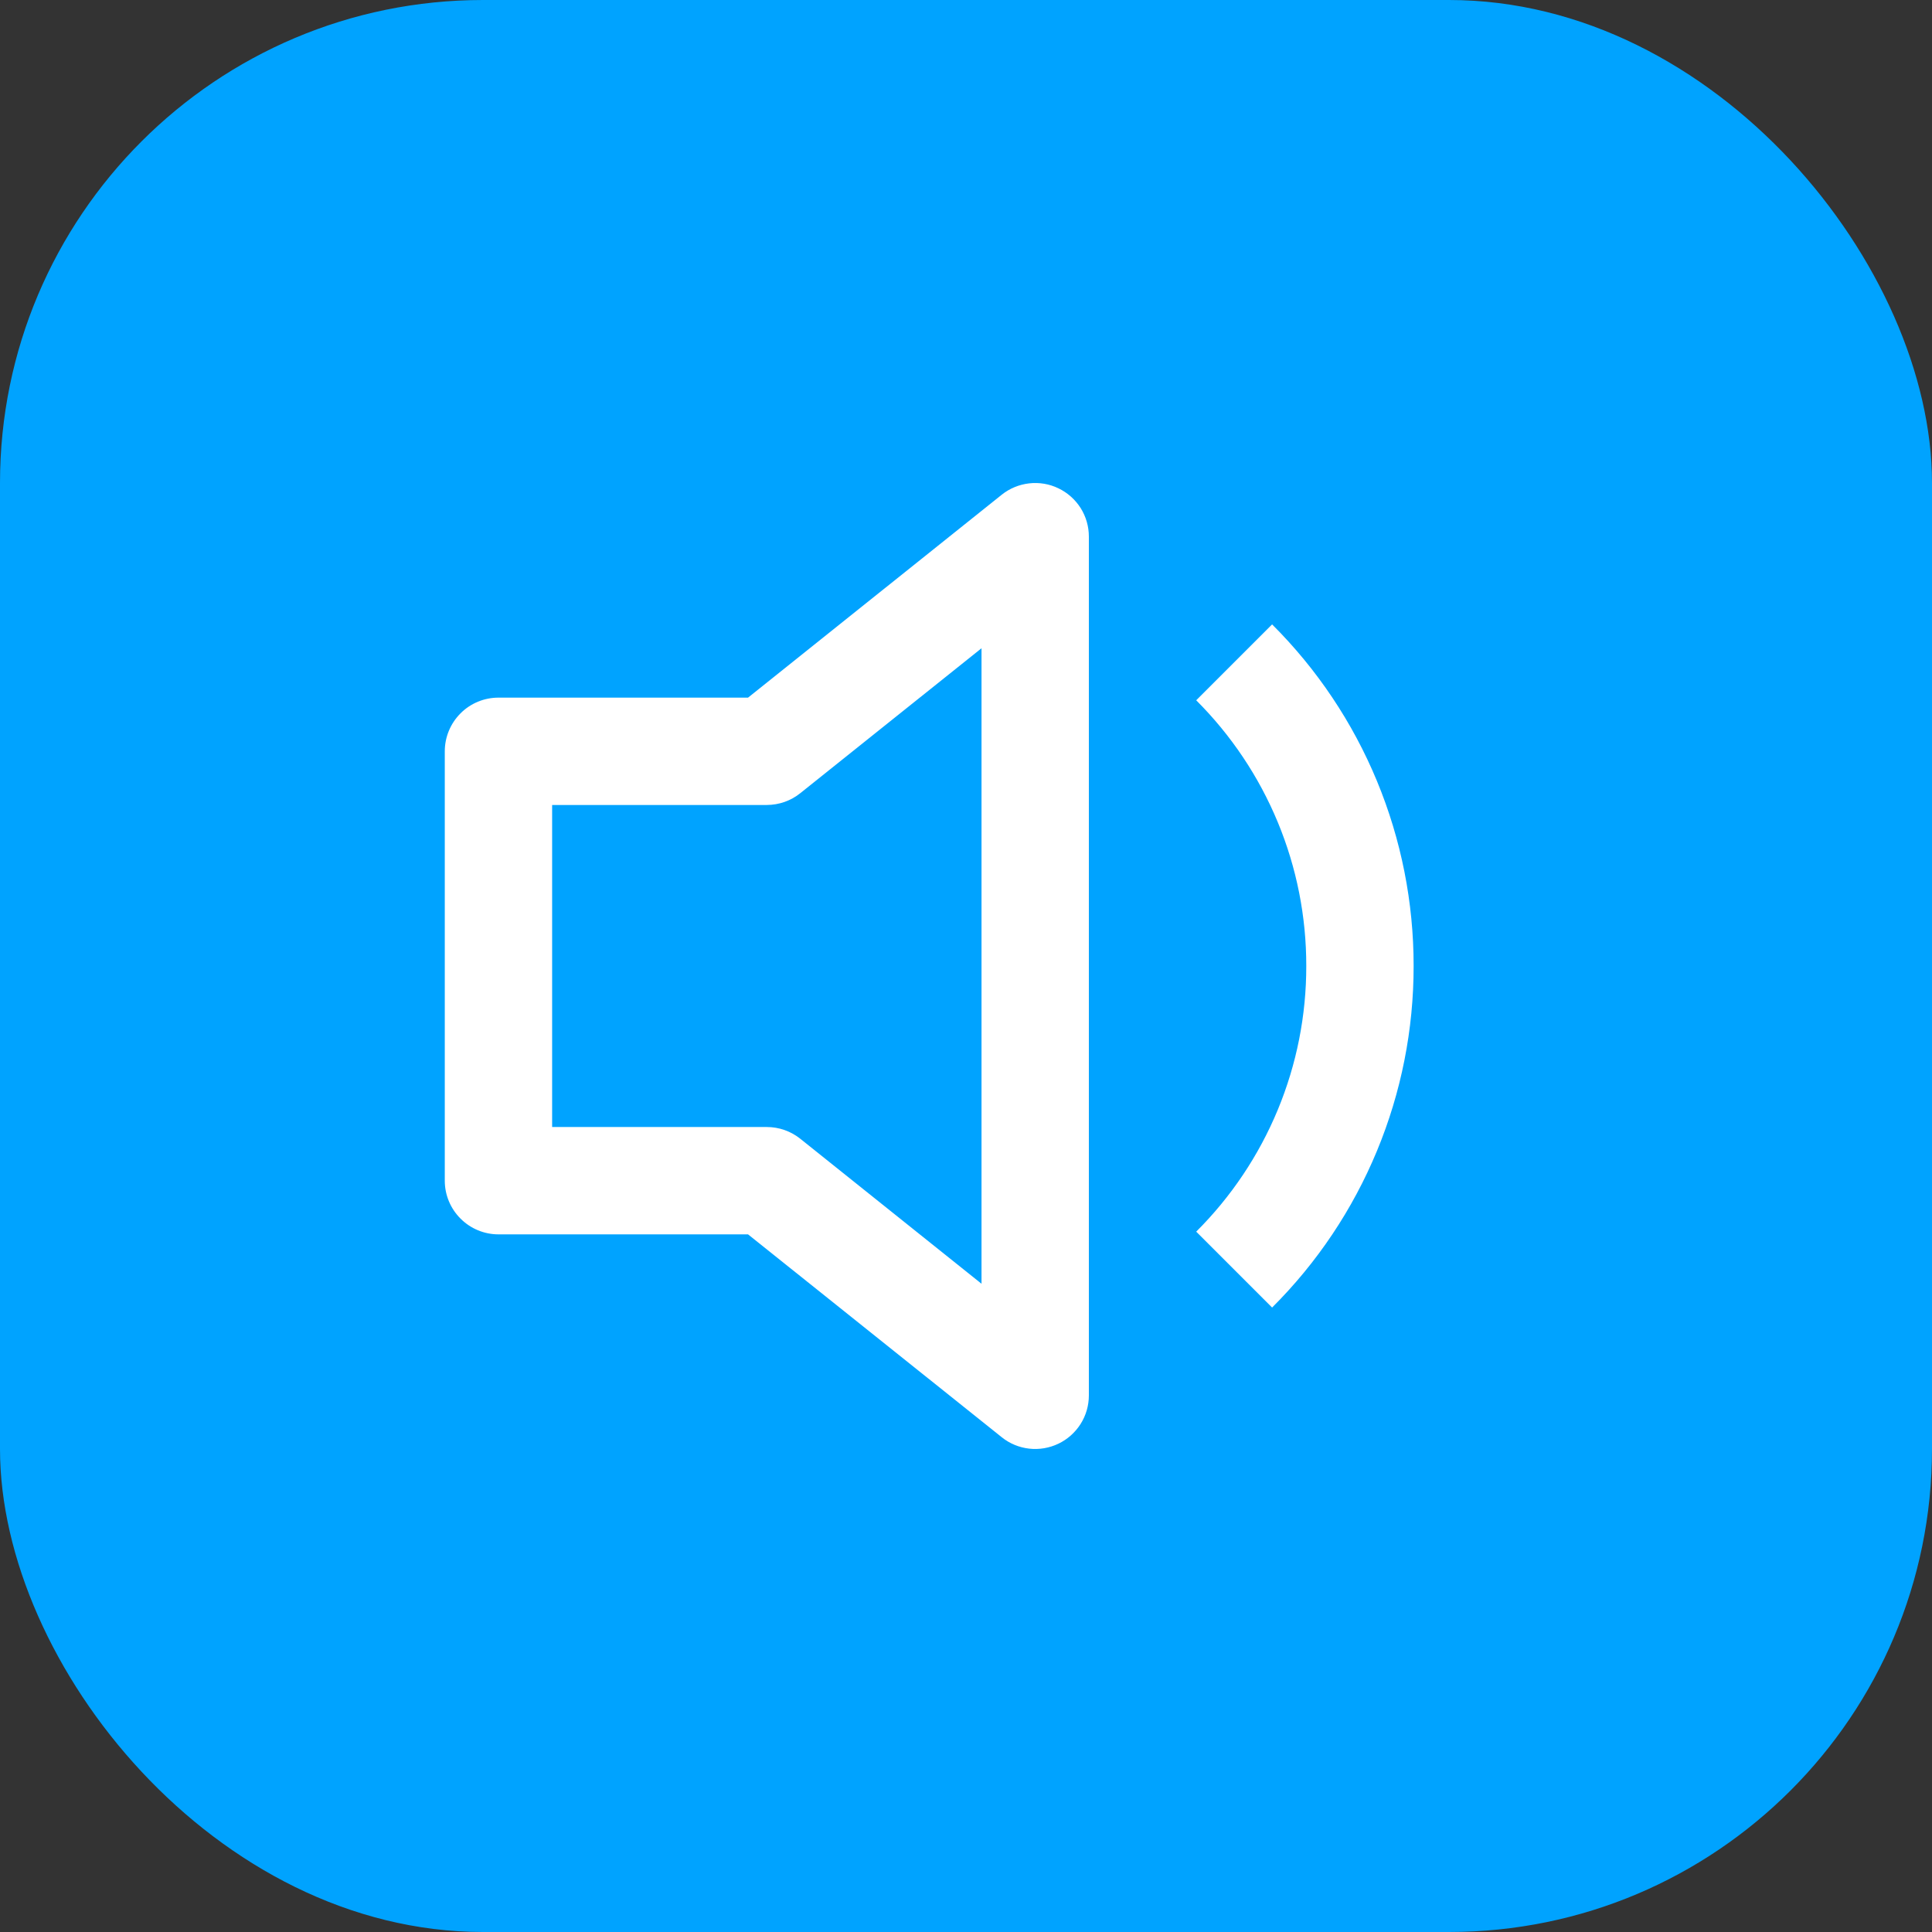 <svg width="32" height="32" viewBox="0 0 32 32" fill="none" xmlns="http://www.w3.org/2000/svg">
    <rect x="0" y="0" width="32" height="32" fill="#333333" stroke="none"/>
    <rect width="32" height="32" rx="8" fill="#00A3FF"/>
    <path d="M18.035 8.888C18.035 8.72 17.988 8.557 17.899 8.415C17.809 8.274 17.682 8.16 17.531 8.088C17.381 8.015 17.212 7.987 17.046 8.006C16.88 8.025 16.722 8.09 16.592 8.194L12.39 11.555H8.256C8.021 11.555 7.794 11.648 7.628 11.815C7.461 11.982 7.367 12.208 7.367 12.444V19.556C7.367 19.792 7.461 20.018 7.628 20.184C7.794 20.351 8.021 20.445 8.256 20.445H12.39L16.592 23.805C16.722 23.91 16.88 23.975 17.046 23.994C17.212 24.013 17.381 23.984 17.531 23.912C17.682 23.84 17.809 23.726 17.899 23.584C17.988 23.443 18.035 23.279 18.035 23.112V8.888ZM13.256 13.137L16.257 10.737V21.263L13.256 18.862C13.099 18.736 12.903 18.667 12.701 18.667H9.145V13.333H12.701C12.903 13.332 13.099 13.264 13.256 13.137ZM23.414 16C23.415 17.051 23.209 18.092 22.807 19.062C22.405 20.033 21.815 20.915 21.07 21.657L19.813 20.4C20.392 19.823 20.851 19.137 21.164 18.382C21.477 17.627 21.637 16.817 21.636 16C21.637 15.182 21.477 14.373 21.164 13.618C20.851 12.863 20.392 12.177 19.813 11.599L21.07 10.342C21.815 11.084 22.405 11.966 22.807 12.937C23.209 13.908 23.415 14.949 23.414 16Z" fill="white"/>
</svg>